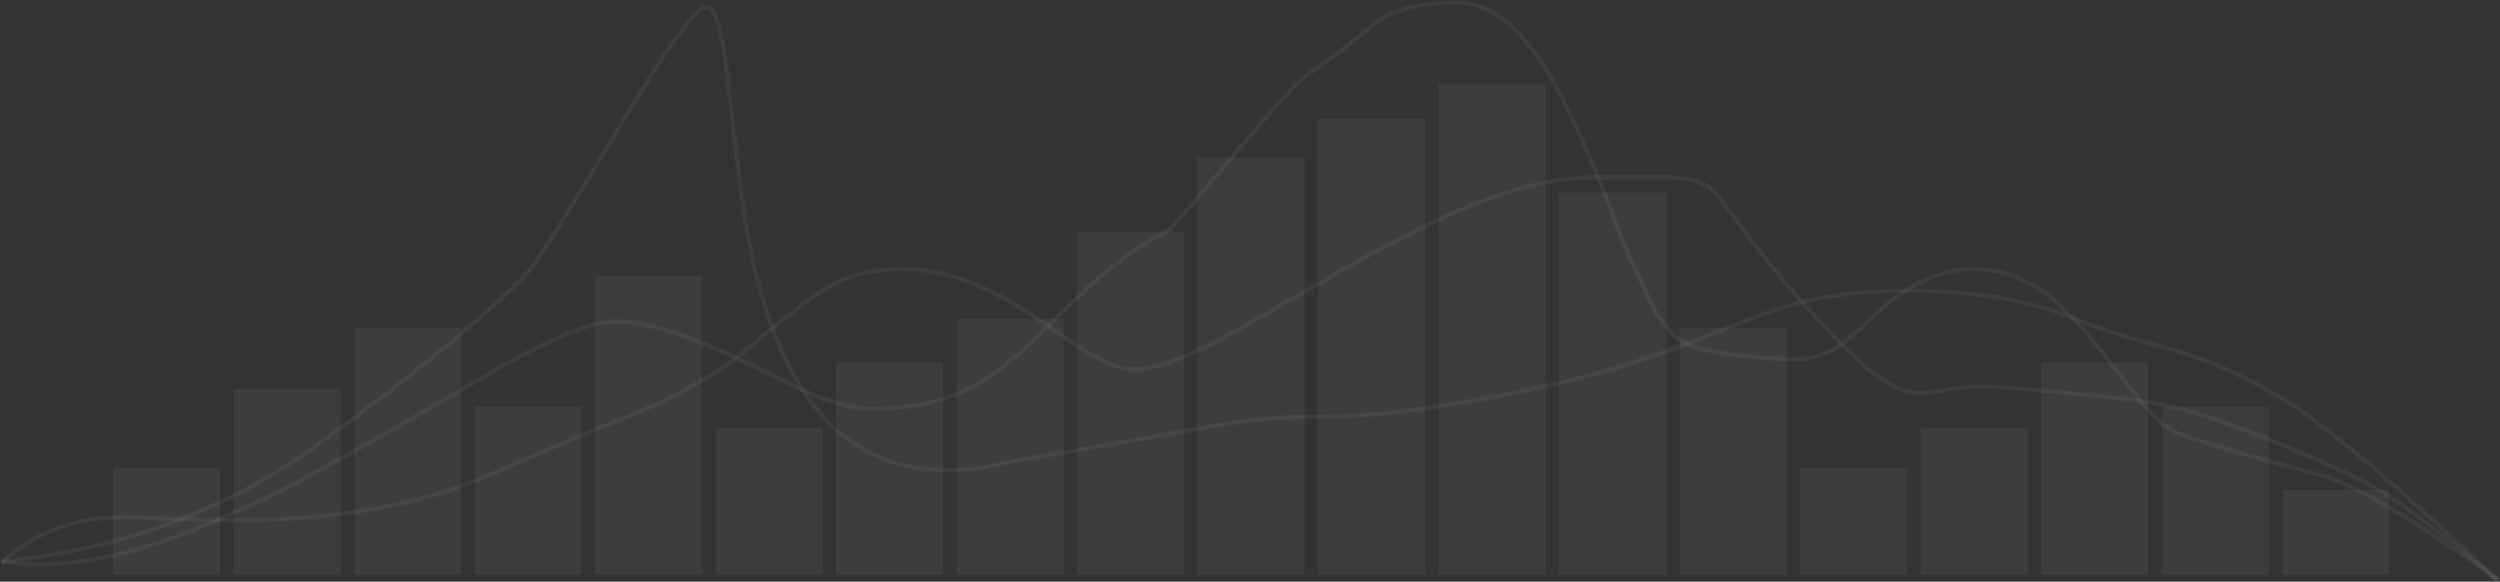 <?xml version="1.0" encoding="utf-8"?>
<!-- Generator: Adobe Illustrator 15.0.0, SVG Export Plug-In . SVG Version: 6.00 Build 0)  -->
<!DOCTYPE svg PUBLIC "-//W3C//DTD SVG 1.1//EN" "http://www.w3.org/Graphics/SVG/1.1/DTD/svg11.dtd">
<svg version="1.1" id="Layer_1" xmlns="http://www.w3.org/2000/svg" xmlns:xlink="http://www.w3.org/1999/xlink" x="0px" y="0px"
	 width="572.6px" height="133.23px" viewBox="0 0 572.6 133.23" enable-background="new 0 0 572.6 133.23" xml:space="preserve">
<rect x="0" y="0" width="572.6" height="133.23" fill="#333333" stroke="none"/>
<g>
	
		<rect x="25.9" y="107.115" fill-rule="evenodd" clip-rule="evenodd" fill="#FFFFFF" fill-opacity="0.047" width="24.5" height="24.5"/>
	
		<rect x="522.7" y="112.188" fill-rule="evenodd" clip-rule="evenodd" fill="#FFFFFF" fill-opacity="0.047" width="24.5" height="19.429"/>
	
		<rect x="467.5" y="83.132" fill-rule="evenodd" clip-rule="evenodd" fill="#FFFFFF" fill-opacity="0.047" width="24.5" height="48.5"/>
	
		<rect x="439.899" y="98.119" fill-rule="evenodd" clip-rule="evenodd" fill="#FFFFFF" fill-opacity="0.047" width="24.5" height="33.5"/>
	
		<rect x="412.3" y="107.115" fill-rule="evenodd" clip-rule="evenodd" fill="#FFFFFF" fill-opacity="0.047" width="24.5" height="24.5"/>
	
		<rect x="495.101" y="93.195" fill-rule="evenodd" clip-rule="evenodd" fill="#FFFFFF" fill-opacity="0.047" width="24.5" height="38.467"/>
	
		<rect x="357.101" y="44.106" fill-rule="evenodd" clip-rule="evenodd" fill="#FFFFFF" fill-opacity="0.047" width="24.5" height="87.499"/>
	
		<rect x="329.5" y="19.092" fill-rule="evenodd" clip-rule="evenodd" fill="#FFFFFF" fill-opacity="0.047" width="24.5" height="112.5"/>
	
		<rect x="301.899" y="27.115" fill-rule="evenodd" clip-rule="evenodd" fill="#FFFFFF" fill-opacity="0.047" width="24.5" height="104.5"/>
	
		<rect x="274.3" y="36.096" fill-rule="evenodd" clip-rule="evenodd" fill="#FFFFFF" fill-opacity="0.047" width="24.5" height="95.5"/>
	
		<rect x="384.7" y="75.12" fill-rule="evenodd" clip-rule="evenodd" fill="#FFFFFF" fill-opacity="0.047" width="24.5" height="56.5"/>
	
		<rect x="219.1" y="73.104" fill-rule="evenodd" clip-rule="evenodd" fill="#FFFFFF" fill-opacity="0.047" width="24.5" height="58.5"/>
	
		<rect x="191.5" y="83.132" fill-rule="evenodd" clip-rule="evenodd" fill="#FFFFFF" fill-opacity="0.047" width="24.5" height="48.5"/>
	
		<rect x="163.9" y="98.119" fill-rule="evenodd" clip-rule="evenodd" fill="#FFFFFF" fill-opacity="0.047" width="24.5" height="33.5"/>
	
		<rect x="136.3" y="63.127" fill-rule="evenodd" clip-rule="evenodd" fill="#FFFFFF" fill-opacity="0.047" width="24.5" height="68.499"/>
	
		<rect x="53.5" y="89.126" fill-rule="evenodd" clip-rule="evenodd" fill="#FFFFFF" fill-opacity="0.047" width="24.5" height="42.499"/>
	
		<rect x="246.7" y="53.102" fill-rule="evenodd" clip-rule="evenodd" fill="#FFFFFF" fill-opacity="0.047" width="24.5" height="78.5"/>
	
		<rect x="108.7" y="93.106" fill-rule="evenodd" clip-rule="evenodd" fill="#FFFFFF" fill-opacity="0.047" width="24.5" height="38.499"/>
	
		<rect x="81.1" y="75.12" fill-rule="evenodd" clip-rule="evenodd" fill="#FFFFFF" fill-opacity="0.047" width="24.5" height="56.5"/>
	
		<path fill-rule="evenodd" clip-rule="evenodd" fill="none" stroke="#FFFFFF" stroke-linecap="round" stroke-linejoin="round" stroke-miterlimit="3" stroke-opacity="0.047" d="
		M0.8,128.615c10.6,1.767,23.4,0,38.4-5.301c11.167-3.933,24.7-10.35,40.6-19.25c8.8-4.899,20.85-11.816,36.15-20.75
		c11.8-6.466,20.083-9.699,24.85-9.699c7.467,0,17.867,3.333,31.2,10c7.033,3.533,11.866,5.833,14.5,6.899
		c5.167,2.066,9.6,3.101,13.3,3.101c8,0,14.967-1.351,20.9-4.051c4.567-2.066,9.367-5.449,14.4-10.149
		c2.9-2.7,7.483-7.134,13.75-13.3c6.067-5.467,12.383-9.967,18.95-13.5c0.467-0.233,5.283-5.801,14.45-16.7
		c9.267-11.033,14.783-17.134,16.55-18.3c5.334-3.601,10.783-7.784,16.35-12.551c4.434-2.966,10.65-4.449,18.65-4.449
		c8.467,0,16.45,7.233,23.95,21.699c4.066,7.867,8.75,18.967,14.05,33.301c4.634,10.267,7.366,15.983,8.2,17.149
		c2.333,3.233,4.741,5.351,7.225,6.351s6.825,1.833,13.025,2.5c6.2,0.666,10.708,0.833,13.524,0.5
		c2.817-0.334,5.659-1.534,8.525-3.601c0.9-0.666,3.467-2.967,7.7-6.899c7.166-6.667,14.6-10,22.3-10c5.5,0,10.75,1.767,15.75,5.3
		c3.733,2.666,7.767,6.684,12.1,12.05c2.4,3,5.75,7.283,10.051,12.85c3.6,4.267,6.8,6.867,9.6,7.801
		c8.333,2.8,18.634,5.783,30.9,8.949c8.267,2.167,21.966,10.184,41.1,24.051"/>
	
		<path fill-rule="evenodd" clip-rule="evenodd" fill="none" stroke="#FFFFFF" stroke-linecap="round" stroke-linejoin="round" stroke-miterlimit="3" stroke-opacity="0.047" d="
		M0.8,128.615c7.833-7.334,17.917-10.7,30.25-10.101c11.367,0.533,20.433,0.733,27.2,0.601c21.966-0.4,40.816-4.233,56.55-11.5
		c7.467-3.4,18.017-7.834,31.65-13.301c11.267-4.899,20.05-10.133,26.35-15.699c8.5-7.4,15.217-12.217,20.15-14.45
		c3.733-1.7,8.35-2.55,13.85-2.55c9.433,0,19.783,3.833,31.05,11.5c7.467,5.1,11.367,7.732,11.7,7.899
		c4,2.4,7.417,3.601,10.25,3.601c4.333,0,10.917-2.284,19.75-6.851c1.633-0.866,10.5-5.916,26.6-15.149
		c11.934-6.834,21.834-11.867,29.7-15.101c11.101-4.6,20.75-6.899,28.95-6.899c11.767,0,17.8,0,18.1,0
		c3.733,0.199,6.467,0.883,8.2,2.05c1.267,0.899,3.267,3.233,6,7c4.033,5.6,7.934,10.583,11.7,14.95
		c7.634,8.833,13.65,15.166,18.05,19c4,3.466,7.467,5.517,10.4,6.149c1.767,0.4,4.483,0.267,8.149-0.399
		c4.2-0.768,8-1.018,11.4-0.75c20.97,1.533,34.437,3.017,40.4,4.449c5.958,1.433,13.267,3.892,21.925,7.375
		c8.659,3.483,16.125,6.8,22.399,9.95c6.279,3.151,16.371,10.56,30.275,22.226"/>
	
		<path fill-rule="evenodd" clip-rule="evenodd" fill="none" stroke="#FFFFFF" stroke-linecap="round" stroke-linejoin="round" stroke-miterlimit="3" stroke-opacity="0.047" d="
		M0.8,128.615c26.997-2.923,50.613-11.598,70.85-26.025c20.234-14.421,36.284-27.412,48.15-38.975c2.367-2.301,9.65-13.7,21.85-34.2
		c11.033-18.533,17.75-27.8,20.15-27.8c2.066,0,3.7,5.517,4.9,16.55c2.033,18.767,3.583,30.916,4.65,36.45
		c6.7,35.333,21.684,53,44.95,53c4.967,0,8.517-0.301,10.65-0.9c0.998-0.305,7.156-1.438,18.475-3.4
		c11.323-1.954,21.573-3.771,30.75-5.449c9.177-1.68,17.644-2.496,25.4-2.45c7.752,0.037,15.826-0.562,24.225-1.8
		c16.233-2.4,30.384-5.334,42.45-8.801c7.434-2.133,15.767-5.066,25-8.8c8.533-3.434,14.866-5.666,19-6.7
		c7.066-1.8,15.25-2.699,24.55-2.699c6.4,0,12.25,0.35,17.55,1.05c8.233,1.1,15.717,3.083,22.45,5.95
		c3.634,1.535,10.158,3.585,19.575,6.149c9.416,2.56,18.8,6.785,28.149,12.675c9.351,5.893,25.108,19.285,47.275,40.176"/>
</g>
</svg>

